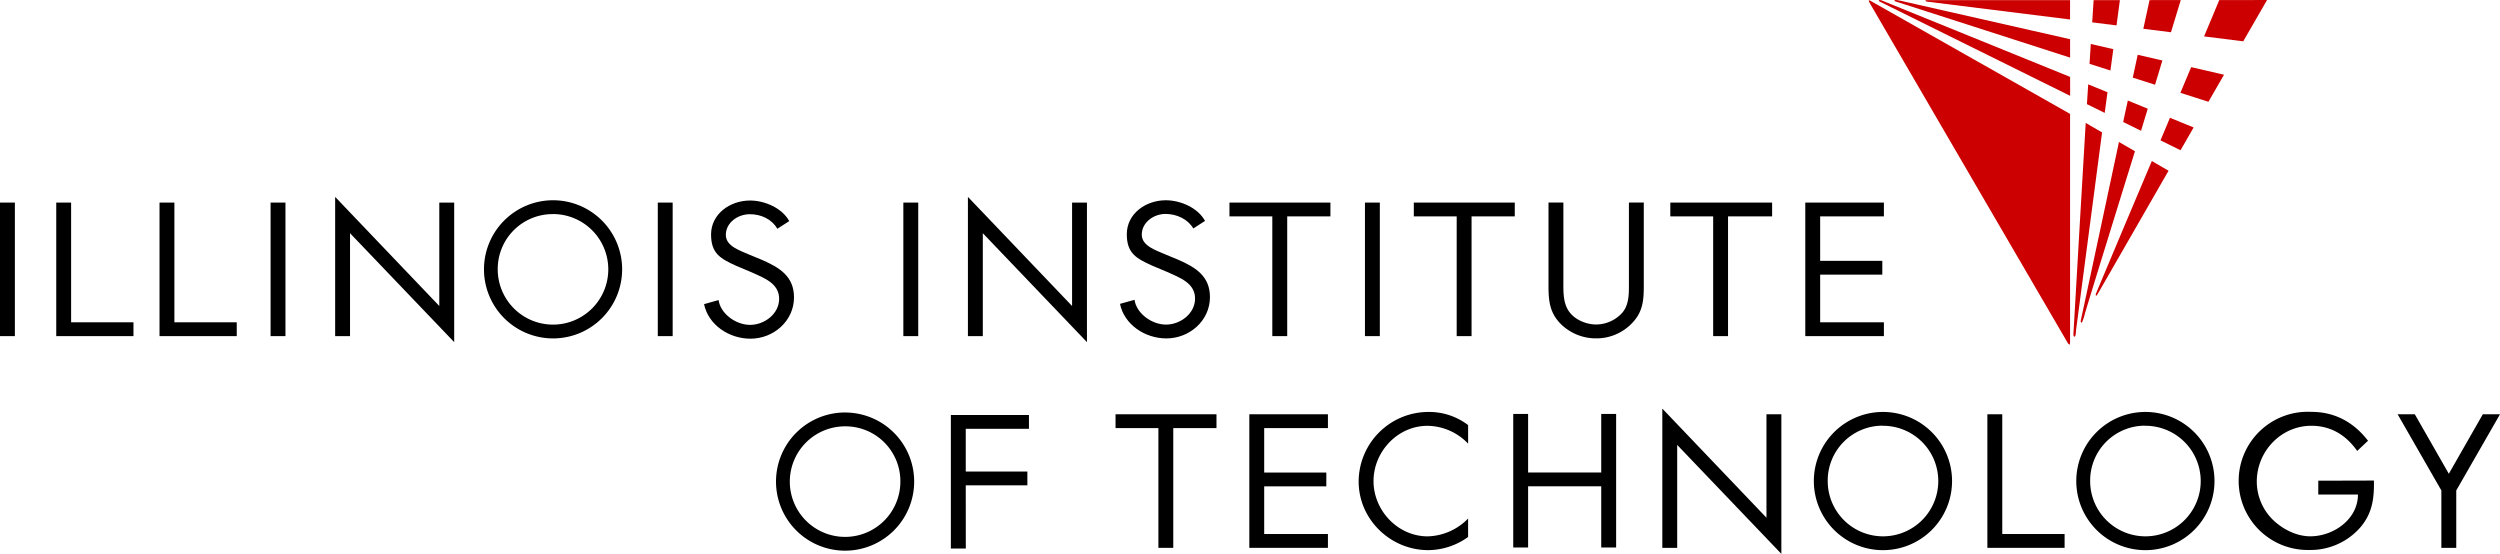 <svg id="497b36e8-acf6-4c3d-9690-693c69489e7c" data-name="abd5e1be-7e60-4b17-8544-a03ddc741e70" xmlns="http://www.w3.org/2000/svg" viewBox="0 0 981.85 217.52"><title>IIT_Logo_stack_186_blk</title><g id="469b740d-ed32-479c-90f8-f071c3470565" data-name="a6cdee37-b9b6-45e9-abeb-d7933c885a64"><path d="M332.11,167.44a21.71,21.71,0,1,0,21.5,21.92v-.22a21.55,21.55,0,0,0-21.4-21.7Zm0-5.43a27.13,27.13,0,1,1-27.34,27.2A27.14,27.14,0,0,1,332.11,162Z" transform="translate(0 0)"/><polygon points="5.84 79.56 0 79.56 0 132.01 5.84 132.01 5.84 79.56 5.84 79.56"/><polygon points="27.93 79.56 22.09 79.56 22.09 132.01 52.42 132.01 52.42 126.58 27.93 126.58 27.93 79.56 27.93 79.56"/><polygon points="68.49 79.56 62.65 79.56 62.65 132.01 92.98 132.01 92.98 126.58 68.49 126.58 68.49 79.56 68.49 79.56"/><polygon points="112.11 79.56 106.27 79.56 106.27 132.01 112.11 132.01 112.11 79.56 112.11 79.56"/><polygon points="131.63 132.01 137.47 132.01 137.47 91.59 178.38 134.37 178.38 79.56 172.53 79.56 172.53 120.18 131.63 77.33 131.63 132.01 131.63 132.01"/><path d="M217,78.65a27.13,27.13,0,1,0,27.34,27.24A27.14,27.14,0,0,0,217,78.65Zm0,5.42A21.71,21.71,0,1,1,195.48,106v-.2a21.55,21.55,0,0,1,21.39-21.71H217Z" transform="translate(0 0)"/><polygon points="264.18 79.56 258.34 79.56 258.34 132.01 264.18 132.01 264.18 79.56 264.18 79.56"/><polygon points="360.63 79.56 354.78 79.56 354.78 132.01 360.63 132.01 360.63 79.56 360.63 79.56"/><polygon points="380.14 132.01 385.99 132.01 385.99 91.59 426.89 134.37 426.89 79.56 421.05 79.56 421.05 120.18 380.14 77.33 380.14 132.01 380.14 132.01"/><path d="M473.28,86.79c-2.78-5.15-9.59-8.14-15.44-8.14-7.79,0-15.3,5.21-15.3,13.35,0,7.52,3.78,9.51,9.9,12.3l6,2.52c4.87,2.22,10.91,4.31,10.91,10.43,0,5.91-5.77,10.23-11.4,10.23s-11.61-4.38-12.38-9.74l-5.7,1.6c1.67,8.14,9.8,13.57,18.21,13.57,9.12,0,17.12-7,17.12-16.21,0-8.35-5.78-11.76-12.59-14.75l-4.85-2c-3.55-1.6-9.34-3.27-9.34-7.79,0-4.8,4.66-8.14,9.32-8.14,4.46,0,8.83,2.09,10.92,5.71l4.66-3Z" transform="translate(0 0)"/><path d="M310,86.89c-2.78-5.14-9.59-8.14-15.44-8.14-7.79,0-15.3,5.22-15.3,13.36,0,7.51,3.78,9.51,9.9,12.3l6,2.52C300,109.15,306,111.24,306,117.36c0,5.91-5.78,10.23-11.41,10.23s-11.61-4.38-12.38-9.74l-5.7,1.59c1.67,8.15,9.8,13.58,18.22,13.58,9.11,0,17.11-7,17.11-16.22,0-8.34-5.78-11.75-12.59-14.74l-4.85-2c-3.55-1.6-9.34-3.27-9.34-7.79,0-4.8,4.66-8.1,9.33-8.14s8.82,2.09,10.91,5.71l4.66-3Z" transform="translate(0 0)"/><polygon points="505.54 84.98 522.51 84.98 522.51 79.56 482.86 79.56 482.86 84.98 499.69 84.98 499.69 132.01 505.54 132.01 505.54 84.98 505.54 84.98"/><polygon points="541.91 79.56 536.07 79.56 536.07 132.01 541.91 132.01 541.91 79.56 541.91 79.56"/><polygon points="577.94 84.98 594.91 84.98 594.91 79.56 555.26 79.56 555.26 84.98 572.1 84.98 572.1 132.01 577.94 132.01 577.94 84.98 577.94 84.98"/><path d="M614,79.55h-5.84v32.84c0,6,.55,10.77,5.14,15.16a19.61,19.61,0,0,0,13.57,5.34,19.27,19.27,0,0,0,14.12-6c4.18-4.32,4.59-8.84,4.59-14.54V79.55h-5.84v31.23c0,4.11.21,8.7-2.57,12a13.9,13.9,0,0,1-10.3,4.66c-3.83,0-8.28-1.81-10.57-5-2.44-3.34-2.3-7.79-2.3-11.69Z" transform="translate(0 0)"/><polygon points="678.67 84.98 695.98 84.98 695.98 79.56 656 79.56 656 84.98 672.83 84.98 672.83 132.01 678.67 132.01 678.67 84.98 678.67 84.98"/><polygon points="490.66 215.16 521.53 215.16 521.53 209.73 496.5 209.73 496.5 191.01 520.9 191.01 520.9 185.59 496.5 185.59 496.5 168.13 521.53 168.13 521.53 162.7 490.66 162.7 490.66 215.16 490.66 215.16"/><polygon points="709.01 132.01 739.88 132.01 739.88 126.58 714.85 126.58 714.85 107.86 739.26 107.86 739.26 102.44 714.85 102.44 714.85 84.98 739.88 84.98 739.88 79.56 709.01 79.56 709.01 132.01 709.01 132.01"/><polygon points="460.79 168.13 477.76 168.13 477.76 162.7 438.12 162.7 438.12 168.13 454.95 168.13 454.95 215.16 460.79 215.16 460.79 168.13 460.79 168.13"/><path d="M576.58,166.94a25.25,25.25,0,0,0-15.65-5.15,27.42,27.42,0,0,0-27.33,27.34c0,14.89,12.52,26.93,27.33,26.93a27,27,0,0,0,15.65-5.17v-7.24a22.94,22.94,0,0,1-15.86,7c-11.75,0-21.28-10.15-21.28-21.7s9.46-21.71,21.15-21.71a22.4,22.4,0,0,1,16,7v-7.3Z" transform="translate(0 0)"/><polygon points="600.15 185.57 600.15 162.57 594.31 162.57 594.31 215.02 600.15 215.02 600.15 190.99 628.87 190.99 628.87 215.02 634.72 215.02 634.72 162.57 628.87 162.57 628.87 185.57 600.15 185.57 600.15 185.57"/><polygon points="652.86 215.16 658.7 215.16 658.7 174.74 699.61 217.52 699.61 162.7 693.76 162.7 693.76 203.33 652.86 160.48 652.86 215.16 652.86 215.16"/><path d="M739.32,161.79A27.14,27.14,0,1,0,766.65,189,27.14,27.14,0,0,0,739.32,161.79Zm0,5.43a21.71,21.71,0,1,1-21.5,21.92v-.25a21.55,21.55,0,0,1,21.39-21.71h.11Z" transform="translate(0 0)"/><polygon points="786.37 162.7 780.52 162.7 780.52 215.16 810.85 215.16 810.85 209.73 786.37 209.73 786.37 162.7 786.37 162.7"/><path d="M842.38,161.79A27.14,27.14,0,1,0,869.72,189,27.14,27.14,0,0,0,842.38,161.79Zm0,5.43a21.71,21.71,0,1,1-21.49,21.93v-.26a21.55,21.55,0,0,1,21.39-21.71h.1Z" transform="translate(0 0)"/><path d="M910.48,188.79v5.42h15.58c0,9.74-9.6,16.42-18.72,16.42-5.49,0-11-2.85-14.88-6.68a21.11,21.11,0,0,1-6.13-14.82c0-11.82,9.47-21.91,21.44-21.91,7.72,0,13.63,3.69,18,9.88l4.25-4c-5.57-7.23-13-11.34-22.2-11.34A27.14,27.14,0,1,0,906.49,216h1a26,26,0,0,0,19.42-8.77c4.79-5.57,5.56-11.41,5.42-18.5Z" transform="translate(0 0)"/><polygon points="958.82 192.62 958.82 215.16 964.67 215.16 964.67 192.62 981.85 162.7 975.1 162.7 961.75 186.07 948.39 162.7 941.64 162.7 958.82 192.62 958.82 192.62"/><polygon points="373.44 215.44 379.31 215.44 379.29 190.62 403.49 190.62 403.49 185.2 379.29 185.2 379.29 168.41 404.11 168.41 404.11 162.99 373.44 162.99 373.44 215.44 373.44 215.44"/></g><g id="bf970992-de9a-4cf3-861b-d8702f9c52aa" data-name="0b627ee1-2f34-4d4f-b2be-aded5d2d5d30"><polygon points="819.62 40.9 826.6 44.34 827.7 36.23 820.12 33.13 819.62 40.9" fill="#c00"/><path d="M744.63,0c-.75,0-.85.38,0,.63,2.11.66,68.38,22,68.38,22V15.4S749.54,1,747.91.63A26,26,0,0,0,744.63,0Z" transform="translate(0 0)" fill="#c00"/><polygon points="829.98 19.31 821.14 17.27 820.64 25.07 828.85 27.69 829.98 19.31" fill="#c00"/><polygon points="832.57 0.05 822.25 0.06 821.69 8.78 831.24 9.98 832.57 0.05" fill="#c00"/><polygon points="849.26 23.76 839.56 21.52 837.62 30.49 846.37 33.28 849.26 23.76" fill="#c00"/><path d="M813,.06H757c-.42,0-.71,0-.77.11s0,.4.67.48c1.83.26,56.09,7,56.09,7Z" transform="translate(0 0)" fill="#c00"/><polygon points="833.85 47.91 840.87 51.37 843.51 42.69 835.68 39.49 833.85 47.91" fill="#c00"/><polygon points="856.47 0.03 844.21 0.04 841.77 11.3 852.63 12.67 856.47 0.03" fill="#c00"/><polygon points="852.23 46.26 848.51 55.13 856.38 59.01 861.53 50.06 852.23 46.26" fill="#c00"/><path d="M738,.08c-.52.34.52.67,1.36,1.1.5.29,73.66,36.45,73.66,36.45V30.21S741.41,1.13,740.62.82C739.48.35,738.38-.21,738,.08Z" transform="translate(0 0)" fill="#c00"/><polygon points="871.6 0.02 865.62 14.3 881.01 16.23 890.36 0.01 871.6 0.02" fill="#c00"/><path d="M813,134.34V44.73L734.64.34c-1.1-.64-.65.31-.24,1,7.25,12.54,77.49,133,77.74,133.44C812.75,135.69,813,135.41,813,134.34Z" transform="translate(0 0)" fill="#c00"/><polygon points="860.56 26.37 856.33 36.46 867.34 39.97 873.46 29.35 860.56 26.37" fill="#c00"/><path d="M825.57,52l-6.43-3.71s-4.79,81.36-4.78,82.09c-.1,1.06-.13,1.83.41,1.83s.49-1.9.6-2.71C815.48,128.42,825.57,52,825.57,52Z" transform="translate(0 0)" fill="#c00"/><path d="M845.11,63.24s-21.17,50.06-21.89,51.94c-.24.63-.19.8,0,.91s.35-.17.6-.59c2-3.41,27.86-48.45,27.86-48.45Z" transform="translate(0 0)" fill="#c00"/><path d="M838.48,59.39l-6.28-3.62s-14.71,69-15,70.09a2.17,2.17,0,0,0,0,.51c.07.28.18.56.55.09a20,20,0,0,0,1.07-3.28C818.9,122.59,838.48,59.39,838.48,59.39Z" transform="translate(0 0)" fill="#c00"/></g></svg>
